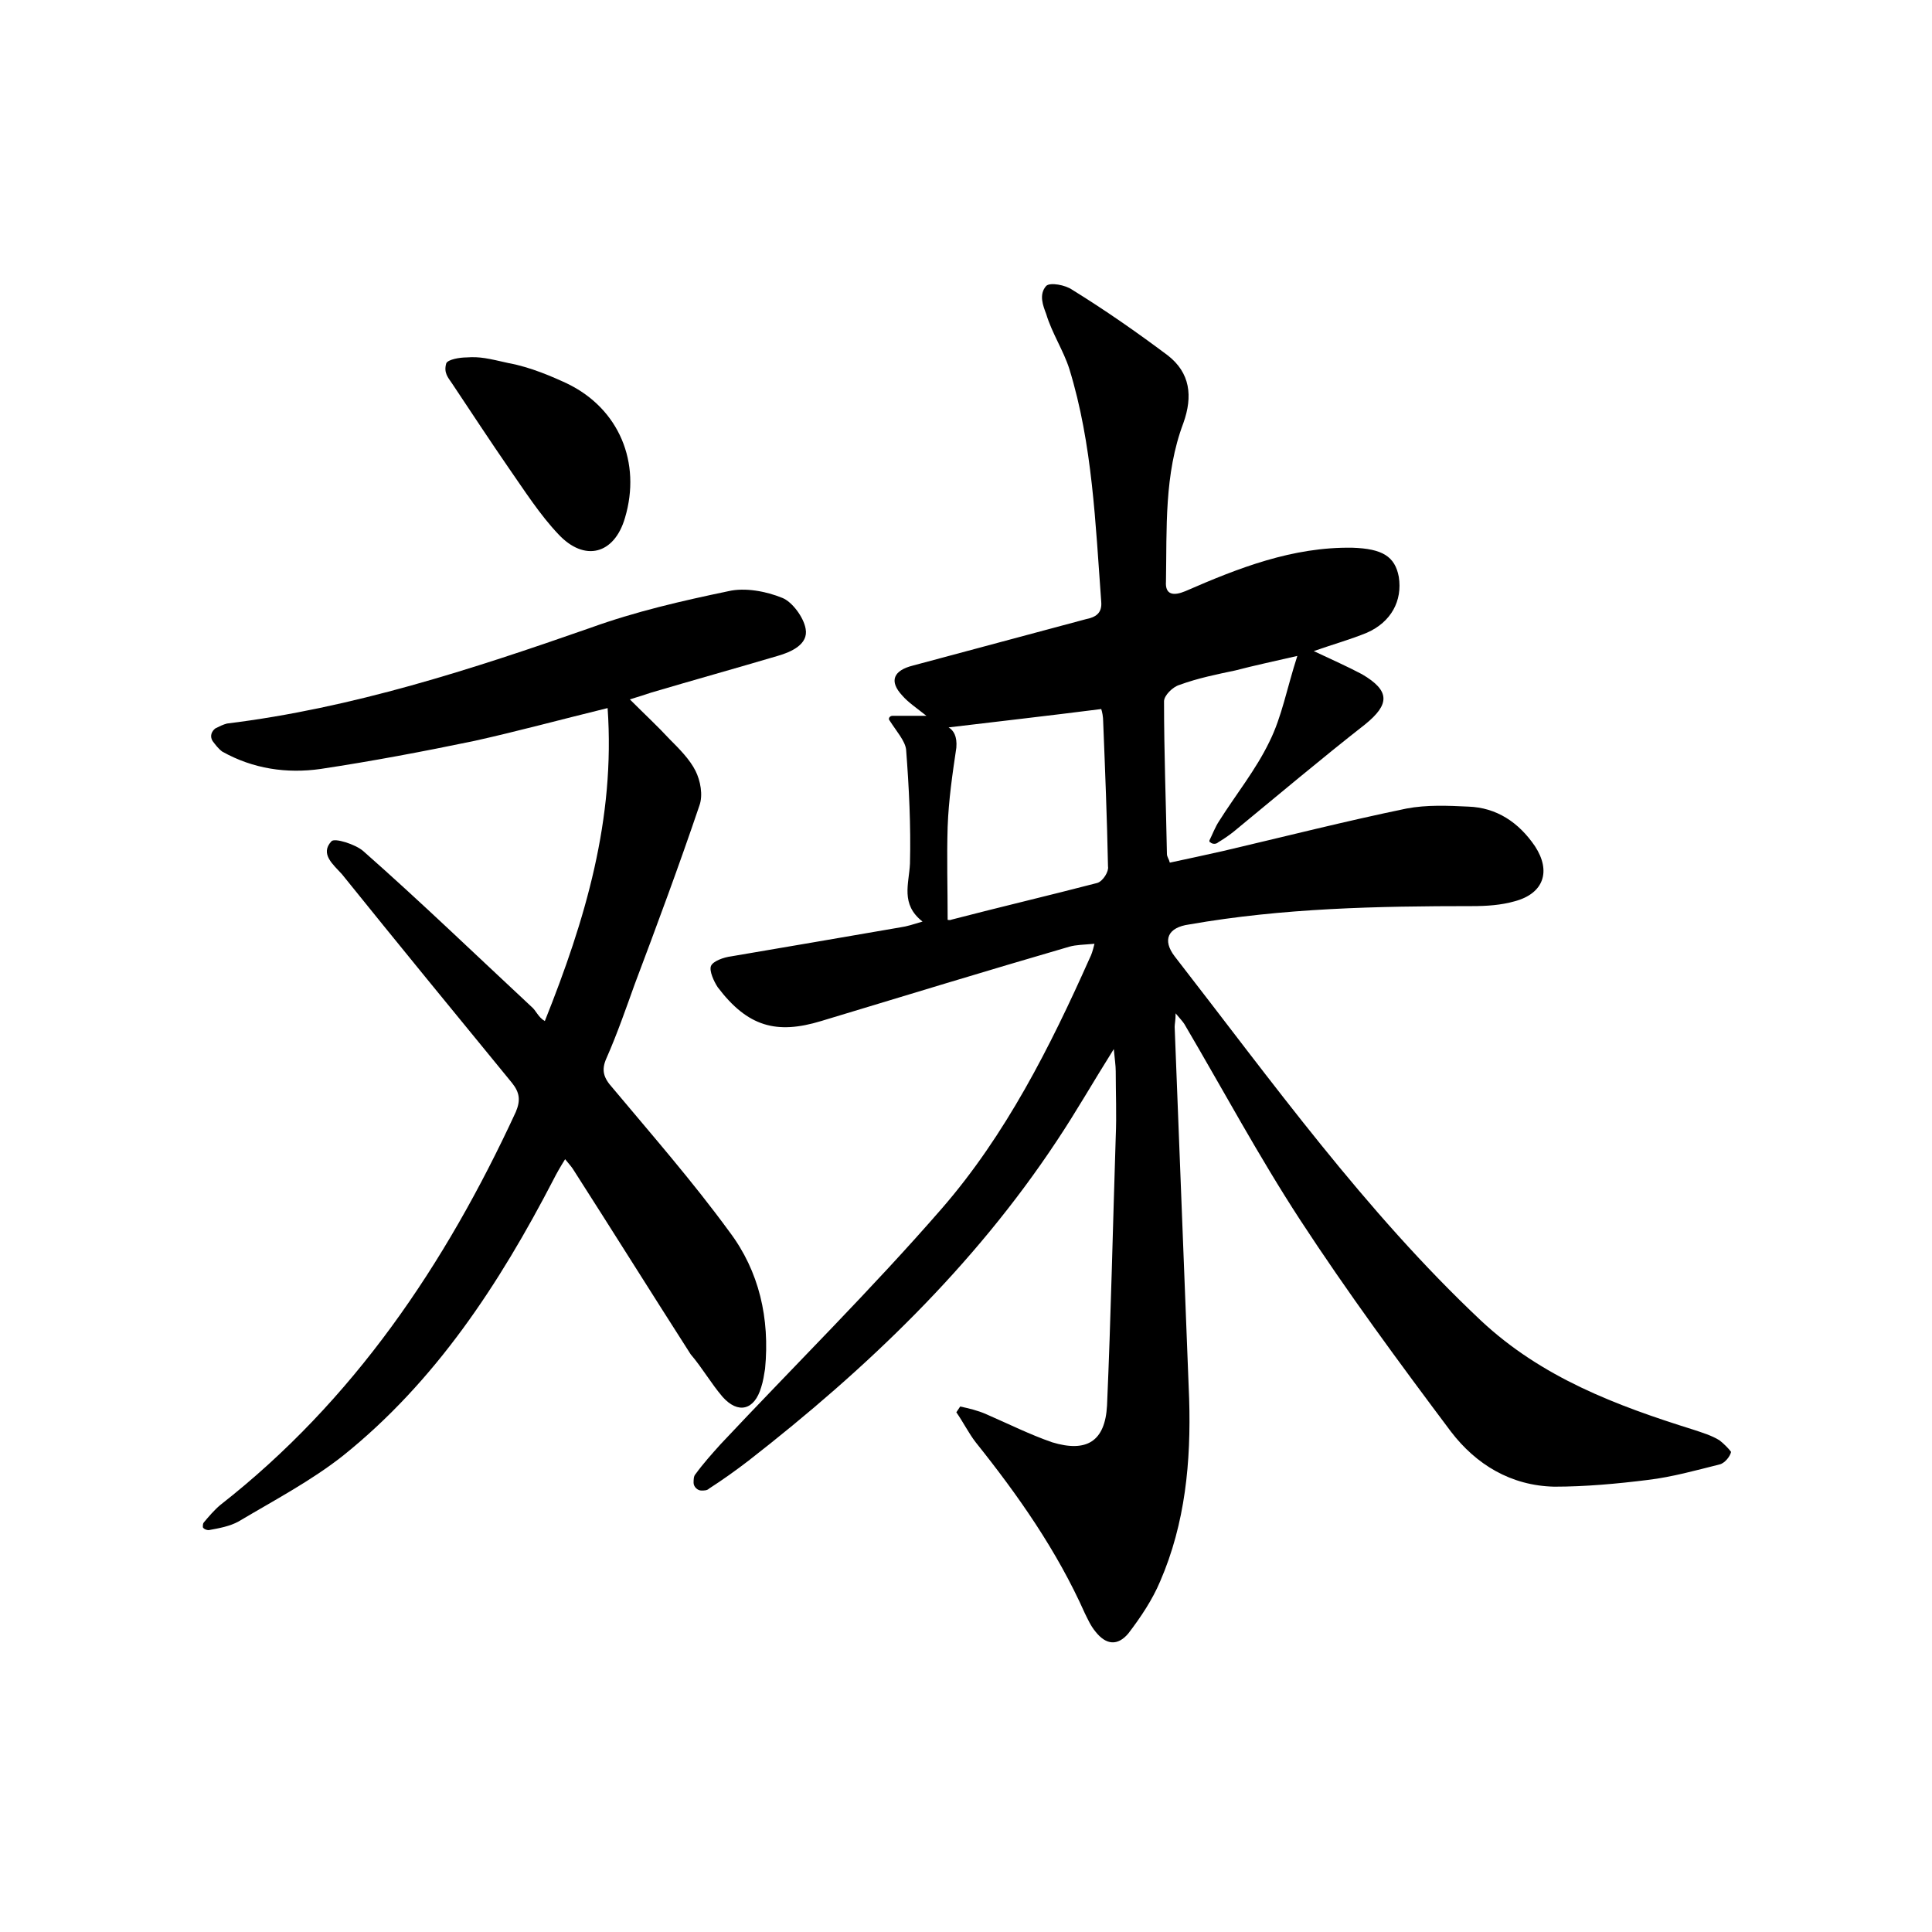 <svg xmlns="http://www.w3.org/2000/svg" viewBox="0 0 200 200">
  <path d="M74.8 144.6c1.6 1.8 3.3 1.4 4-1 .2-.6.3-1.3.4-1.9.5-5.2-.6-10.1-3.7-14.2-3.8-5.2-8-10-12.1-14.9-.9-1-1.2-1.8-.6-3.1 1.1-2.5 2-5.1 2.9-7.6 2.3-6.1 4.6-12.3 6.7-18.5.4-1.1.1-2.6-.4-3.6-.6-1.2-1.7-2.3-2.7-3.3-1.2-1.3-2.5-2.5-4.1-4.1 1-.3 1.6-.5 2.2-.7 4.4-1.3 8.7-2.5 13.1-3.8 1.4-.4 3.2-1.2 2.9-2.8-.2-1.2-1.4-2.8-2.4-3.2-1.7-.7-3.9-1.1-5.6-.7-4.8 1-9.6 2.1-14.3 3.8-12.3 4.3-24.6 8.3-37.6 9.9-.4.1-.8.3-1.2.5-.4.3-.6.8-.3 1.3.3.4.6.8 1 1.1 3.2 1.8 6.7 2.3 10.2 1.8 5.3-.8 10.6-1.8 15.9-2.9 4.5-1 8.9-2.2 13.8-3.4.8 11.5-2.3 21.9-6.5 32.4-.7-.4-.9-1.1-1.4-1.5-5.8-5.4-11.5-10.9-17.4-16.1-.8-.7-3-1.4-3.3-1-1.2 1.3.2 2.4 1.1 3.4 5.8 7.2 11.7 14.4 17.6 21.6.8 1 .9 1.8.4 3-7.3 15.8-16.8 29.9-30.6 40.7-.6.5-1.2 1.2-1.7 1.8-.1.1-.1.3-.1.5.1.2.4.3.6.3 1.1-.2 2.2-.4 3.1-.9 3.7-2.2 7.5-4.2 10.8-6.8 9.6-7.7 16.2-17.8 21.8-28.6.3-.6.7-1.3 1.2-2.1.4.5.6.7.8 1 4.1 6.4 8.1 12.8 12.2 19.2 1.2 1.4 2.1 3 3.3 4.4zM52.7 48.5c1.6 2.3 3.2 4.8 5.1 6.8 2.7 2.9 5.8 2.1 6.9-1.7 1.7-5.7-.6-11.3-6-13.9-1.5-.7-3.8-1.7-6-2.1-2.2-.5-3-.7-4.4-.6-.7 0-1.9.2-2.1.6-.3 1 .2 1.5.6 2.1 2 3 3.9 5.9 5.9 8.8z"/>
  <path d="M178 149.1c-.8-.5-1.8-.8-2.7-1.1-8-2.5-15.7-5.4-22-11.3-12-11.3-21.6-24.7-31.7-37.7-1.3-1.7-.7-3 1.5-3.3 9.7-1.7 19.5-1.9 29.3-1.9 1.5 0 3-.1 4.4-.5 3-.8 3.8-3.1 2.1-5.7-1.7-2.5-4-4-6.9-4.1-2.1-.1-4.3-.2-6.4.2-6.3 1.3-12.6 2.9-19 4.4-1.8.4-3.6.8-5.5 1.2-.1-.4-.3-.6-.3-.9-.1-5.3-.3-10.5-.3-15.8 0-.6.9-1.5 1.6-1.7 1.9-.7 3.9-1.1 5.8-1.5 1.9-.5 3.8-.9 6.4-1.5-1.1 3.4-1.6 6.3-2.9 8.9-1.4 2.9-3.5 5.5-5.2 8.2-.4.6-.7 1.4-1 2 0 .1 0 .2.1.2.2.2.6.2.8 0 .5-.3 1.1-.7 1.6-1.1 4.5-3.7 9-7.5 13.6-11.1 2.6-2.1 2.6-3.5-.3-5.2-1.5-.8-3.1-1.5-5-2.4 2-.7 3.8-1.2 5.5-1.9 2.5-1.1 3.7-3.3 3.3-5.8-.4-2.1-1.7-2.9-4.8-3-6.2-.1-11.8 2.1-17.3 4.5-1.2.5-2.1.4-2-1 .1-5.5-.2-11.1 1.8-16.4 1-2.8.7-5.2-1.6-7-3.2-2.4-6.5-4.7-9.9-6.8-.7-.5-2.3-.8-2.7-.4-.8.9-.3 2.1 0 2.9.6 2 1.8 3.8 2.4 5.7 2.4 7.8 2.7 16 3.3 24.1.1 1.2-.6 1.6-1.6 1.8-6 1.6-11.9 3.2-17.9 4.8-2 .5-2.5 1.6-1.1 3.1.6.7 1.5 1.3 2.5 2.1h-3.5c-.3 0-.5.3-.3.5.7 1.1 1.6 2.1 1.7 3 .3 3.9.5 7.9.4 11.8-.1 2.1-1 4.2 1.3 6-1 .3-1.6.5-2.3.6-5.8 1-11.6 2-17.5 3-.8.1-1.9.5-2.1 1-.2.5.3 1.6.7 2.2 3.1 4.1 6.1 4.9 10.7 3.5 8.6-2.6 17.1-5.2 25.7-7.7.7-.2 1.5-.2 2.6-.3-.2.8-.3 1.1-.5 1.5-4.1 9.2-8.7 18.3-15.3 25.9-7.3 8.4-15.3 16.3-22.9 24.4-.9 1-1.8 2-2.6 3.1-.2.2-.2.6-.2.9 0 .4.4.8.8.8.3 0 .6 0 .8-.2 1.4-.9 2.8-1.9 4.1-2.9 12.2-9.5 23.3-20.1 31.9-33.1 2-3 3.7-6 5.9-9.5.1 1.1.2 1.7.2 2.3 0 2.3.1 4.5 0 6.8-.3 9.3-.5 18.6-.9 27.8-.2 3.7-2.1 4.9-5.7 3.8-2.3-.8-4.5-1.9-6.8-2.9-.9-.4-1.8-.6-2.7-.8l-.4.6c.7 1 1.3 2.2 2 3.1 4.4 5.5 8.4 11.2 11.3 17.7.3.6.6 1.3 1.1 1.9 1.1 1.4 2.3 1.5 3.4.2 1.3-1.7 2.5-3.5 3.3-5.4 2.6-6 3.2-12.4 3-18.9-.5-12.8-1-25.7-1.5-38.5 0-.3.1-.7.1-1.4.5.6.7.8.9 1.1 4 6.8 7.7 13.7 12 20.3 4.9 7.5 10.2 14.7 15.6 21.9 2.6 3.4 6.2 5.6 10.7 5.7 3.2 0 6.5-.3 9.7-.7 2.5-.3 5-1 7.4-1.6.5-.1 1.1-.8 1.2-1.3-.2-.3-.8-.9-1.2-1.2zm-64.4-57.7c-5 1.3-10.1 2.5-15.1 3.8-.2.1-.5 0-.4 0 0-3.3-.1-6.4 0-9.6.1-2.8.5-5.5.9-8.2.1-1.2-.3-1.8-.8-2.1 5-.6 10.3-1.2 15.8-1.9.1.3.2.8.2 1.3.2 5 .4 10 .5 15 .1.5-.5 1.5-1.1 1.7z"/>
</svg>
